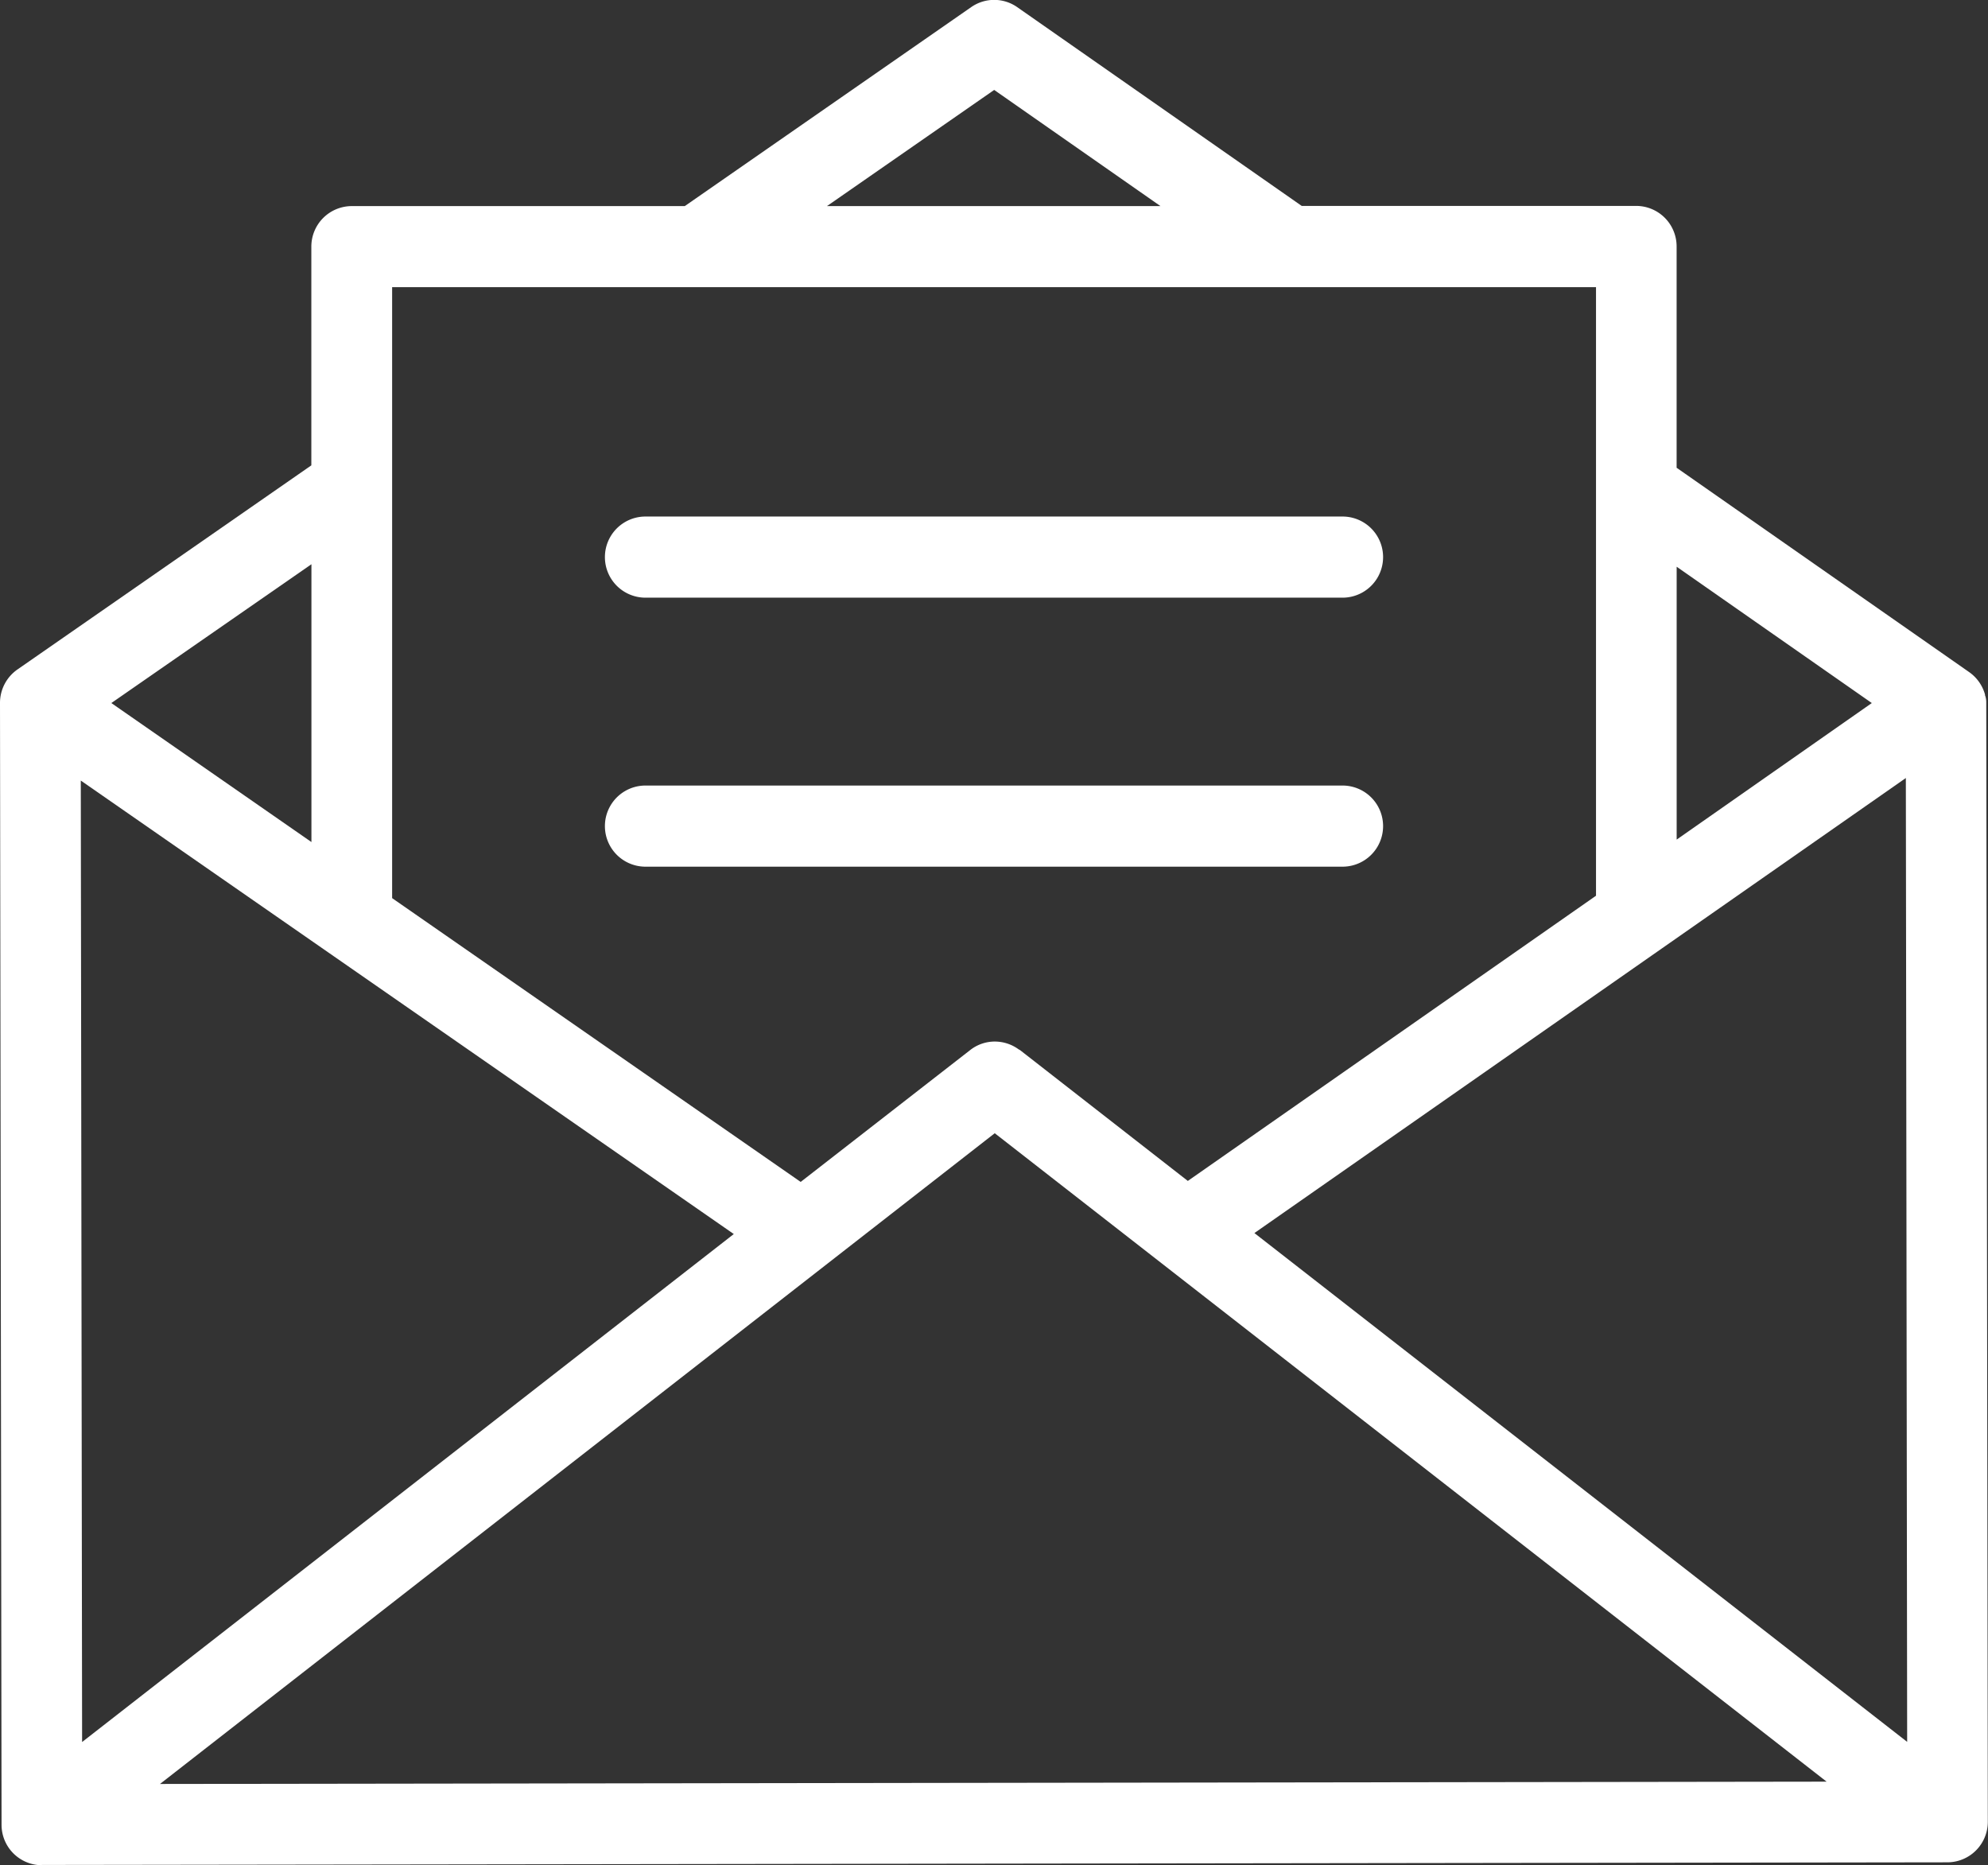 <svg xmlns="http://www.w3.org/2000/svg" id="prefix__ico-mail" width="42.226" height="39.613" viewBox="0 0 42.226 39.613">
    <rect x="0" y="0" width="42.226" height="39.613" fill="#333333" stroke="none"/>
    <defs>
        <style>
            .prefix__cls-1{fill:#fff}
        </style>
    </defs>
    <path id="prefix__Path_95" d="M3.725 59.262a.859.859 0 0 1-.857-.86l-.033-23.808v-.026a.865.865 0 0 1 .369-.7l6.244-4.336v-4.645a.86.86 0 0 1 .857-.861h7.075l6.084-4.226a.853.853 0 0 1 .976 0l6.044 4.222h7.106a.86.86 0 0 1 .857.861v4.7l6.214 4.34a.862.862 0 0 1 .337.478v.017l.007.016a.439.439 0 0 1 .019.122l.033 23.782a.86.86 0 0 1-.856.862l-40.479.056zm2.508-1.726l35.4-.049-17.669-13.771zm-1.654-.891l13.842-10.788-13.87-9.631zm24.9-10.809l13.865 10.806-.028-20.47zm-18.315-7.113l8.678 6.027 3.6-2.8a.844.844 0 0 1 .523-.181.861.861 0 0 1 .515.172h.006l.013.008 3.566 2.78 8.67-6.057V25.748H11.164zM5.2 34.58l4.25 2.952v-5.9zm33.248 2.9l4.145-2.9-4.145-2.895zM20.4 24.026h7.084l-3.532-2.467z" class="prefix__cls-1" data-name="Path 95" transform="translate(-2.835 -19.649)"/>
    <path id="prefix__Path_96" d="M157.814 152.27a.861.861 0 0 1 0-1.723h14.806a.861.861 0 0 1 0 1.723z" class="prefix__cls-1" data-name="Path 96" transform="translate(-144.104 -139.577)"/>
    <path id="prefix__Path_97" d="M157.814 220.452a.861.861 0 0 1 0-1.723h14.806a.861.861 0 0 1 0 1.723z" class="prefix__cls-1" data-name="Path 97" transform="translate(-144.104 -202.046)"/>
</svg>
